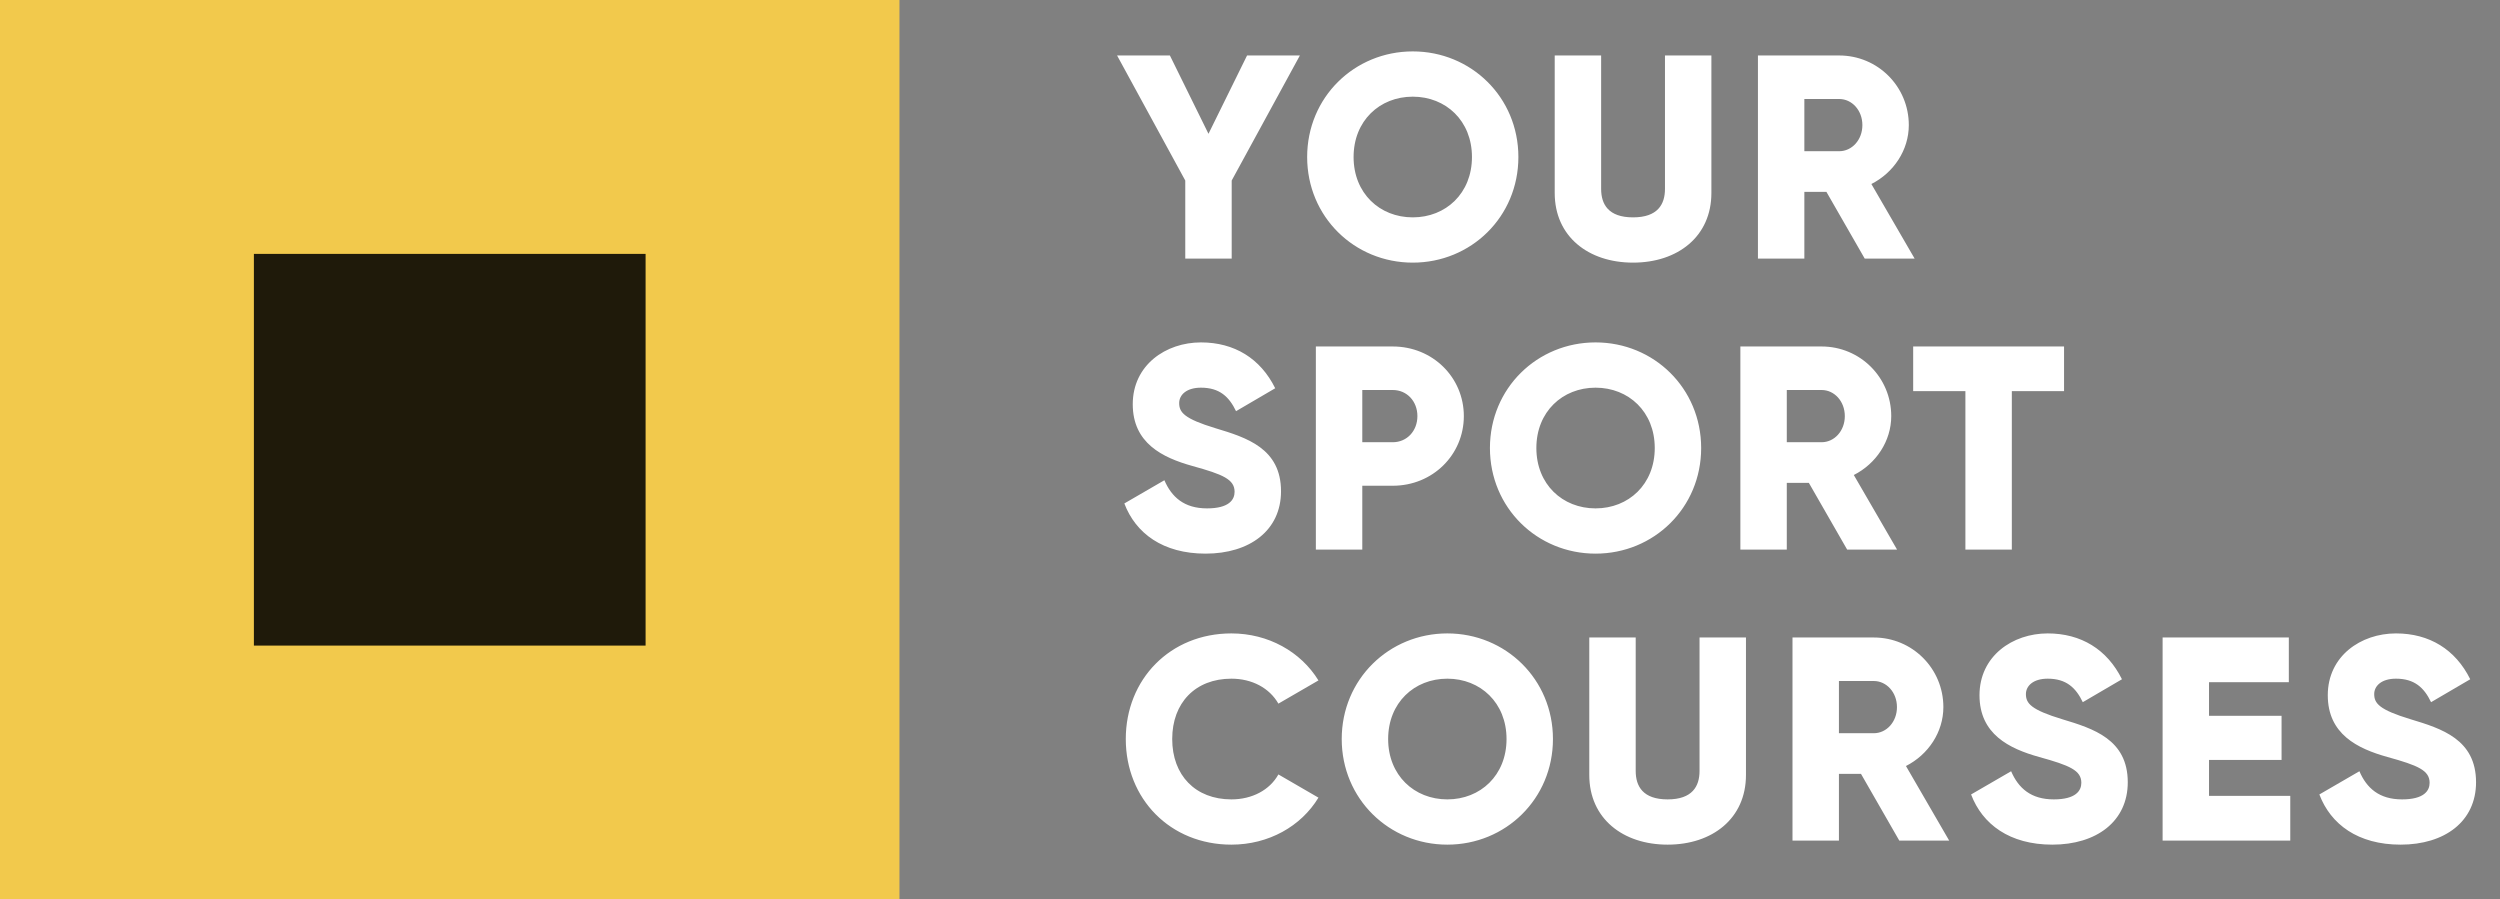<svg width="189" height="68" viewBox="0 0 189 68" fill="none" xmlns="http://www.w3.org/2000/svg">
<rect x="0" y="0" width="189" height="68" fill="#808080" stroke="none"/>
<path d="M98.271 4.194H94.278L91.361 10.116L88.444 4.194H84.451L89.606 13.648V19.548H93.116V13.648L98.271 4.194ZM106.805 19.855C111.214 19.855 114.79 16.39 114.79 11.871C114.79 7.352 111.214 3.886 106.805 3.886C102.396 3.886 98.821 7.352 98.821 11.871C98.821 16.39 102.396 19.855 106.805 19.855ZM106.805 16.433C104.305 16.433 102.331 14.613 102.331 11.871C102.331 9.129 104.305 7.308 106.805 7.308C109.306 7.308 111.28 9.129 111.28 11.871C111.28 14.613 109.306 16.433 106.805 16.433ZM123.459 19.855C126.837 19.855 129.381 17.881 129.381 14.591V4.194H125.872V14.284C125.872 15.446 125.323 16.433 123.459 16.433C121.594 16.433 121.046 15.446 121.046 14.284V4.194H117.536V14.591C117.536 17.881 120.081 19.855 123.459 19.855ZM140.972 19.548H144.745L141.476 13.911C143.165 13.055 144.306 11.345 144.306 9.458C144.306 6.541 141.959 4.194 139.042 4.194H132.9V19.548H136.409V14.503H138.076L140.972 19.548ZM136.409 7.484H139.042C140.007 7.484 140.796 8.339 140.796 9.458C140.796 10.577 140.007 11.432 139.042 11.432H136.409V7.484ZM91.142 41.855C94.476 41.855 96.845 40.101 96.845 37.139C96.845 33.893 94.235 33.081 91.909 32.379C89.519 31.655 89.146 31.173 89.146 30.471C89.146 29.857 89.694 29.308 90.791 29.308C92.195 29.308 92.918 29.988 93.445 31.085L96.406 29.352C95.287 27.093 93.313 25.886 90.791 25.886C88.137 25.886 85.636 27.597 85.636 30.559C85.636 33.498 87.873 34.595 90.155 35.231C92.458 35.867 93.335 36.24 93.335 37.183C93.335 37.775 92.918 38.434 91.251 38.434C89.519 38.434 88.575 37.578 88.027 36.306L85 38.061C85.855 40.32 87.917 41.855 91.142 41.855ZM105.292 26.194H99.479V41.548H102.989V36.722H105.292C108.319 36.722 110.666 34.375 110.666 31.458C110.666 28.541 108.319 26.194 105.292 26.194ZM105.292 33.432H102.989V29.484H105.292C106.367 29.484 107.156 30.339 107.156 31.458C107.156 32.577 106.367 33.432 105.292 33.432ZM120.624 41.855C125.033 41.855 128.608 38.39 128.608 33.871C128.608 29.352 125.033 25.886 120.624 25.886C116.215 25.886 112.639 29.352 112.639 33.871C112.639 38.39 116.215 41.855 120.624 41.855ZM120.624 38.434C118.123 38.434 116.149 36.613 116.149 33.871C116.149 31.129 118.123 29.308 120.624 29.308C123.124 29.308 125.099 31.129 125.099 33.871C125.099 36.613 123.124 38.434 120.624 38.434ZM139.644 41.548H143.417L140.148 35.911C141.837 35.055 142.978 33.344 142.978 31.458C142.978 28.541 140.631 26.194 137.713 26.194H131.572V41.548H135.081V36.503H136.748L139.644 41.548ZM135.081 29.484H137.713C138.679 29.484 139.468 30.339 139.468 31.458C139.468 32.577 138.679 33.432 137.713 33.432H135.081V29.484ZM156.042 26.194H144.636V29.572H148.584V41.548H152.094V29.572H156.042V26.194ZM93.094 63.855C95.902 63.855 98.359 62.474 99.675 60.302L96.647 58.547C95.99 59.732 94.651 60.434 93.094 60.434C90.374 60.434 88.619 58.613 88.619 55.871C88.619 53.129 90.374 51.308 93.094 51.308C94.651 51.308 95.968 52.01 96.647 53.195L99.675 51.44C98.337 49.268 95.88 47.886 93.094 47.886C88.466 47.886 85.109 51.352 85.109 55.871C85.109 60.39 88.466 63.855 93.094 63.855ZM109.419 63.855C113.828 63.855 117.403 60.39 117.403 55.871C117.403 51.352 113.828 47.886 109.419 47.886C105.01 47.886 101.434 51.352 101.434 55.871C101.434 60.39 105.01 63.855 109.419 63.855ZM109.419 60.434C106.918 60.434 104.944 58.613 104.944 55.871C104.944 53.129 106.918 51.308 109.419 51.308C111.919 51.308 113.894 53.129 113.894 55.871C113.894 58.613 111.919 60.434 109.419 60.434ZM126.072 63.855C129.45 63.855 131.995 61.881 131.995 58.591V48.194H128.485V58.284C128.485 59.446 127.937 60.434 126.072 60.434C124.208 60.434 123.659 59.446 123.659 58.284V48.194H120.15V58.591C120.15 61.881 122.694 63.855 126.072 63.855ZM143.585 63.548H147.358L144.09 57.911C145.779 57.055 146.919 55.344 146.919 53.458C146.919 50.541 144.572 48.194 141.655 48.194H135.513V63.548H139.023V58.503H140.69L143.585 63.548ZM139.023 51.484H141.655C142.62 51.484 143.41 52.339 143.41 53.458C143.41 54.577 142.62 55.432 141.655 55.432H139.023V51.484ZM155.156 63.855C158.49 63.855 160.859 62.101 160.859 59.139C160.859 55.893 158.248 55.081 155.923 54.379C153.532 53.655 153.159 53.173 153.159 52.471C153.159 51.857 153.708 51.308 154.805 51.308C156.208 51.308 156.932 51.988 157.459 53.085L160.42 51.352C159.301 49.093 157.327 47.886 154.805 47.886C152.15 47.886 149.65 49.597 149.65 52.559C149.65 55.498 151.887 56.595 154.168 57.231C156.472 57.867 157.349 58.24 157.349 59.183C157.349 59.775 156.932 60.434 155.265 60.434C153.532 60.434 152.589 59.578 152.041 58.306L149.014 60.061C149.869 62.32 151.931 63.855 155.156 63.855ZM167.002 60.17V57.45H172.486V54.116H167.002V51.572H173.035V48.194H163.493V63.548H173.144V60.17H167.002ZM181.486 63.855C184.82 63.855 187.189 62.101 187.189 59.139C187.189 55.893 184.579 55.081 182.254 54.379C179.863 53.655 179.49 53.173 179.49 52.471C179.49 51.857 180.038 51.308 181.135 51.308C182.539 51.308 183.263 51.988 183.789 53.085L186.75 51.352C185.632 49.093 183.657 47.886 181.135 47.886C178.481 47.886 175.98 49.597 175.98 52.559C175.98 55.498 178.217 56.595 180.499 57.231C182.802 57.867 183.679 58.24 183.679 59.183C183.679 59.775 183.263 60.434 181.595 60.434C179.863 60.434 178.919 59.578 178.371 58.306L175.344 60.061C176.199 62.32 178.261 63.855 181.486 63.855Z" fill="white"/>
<path d="M0 0H68V68H0V0Z" fill="#F2C94C"/>
<path d="M19.194 19.194H48.807V48.807H19.194V19.194Z" fill="black" fill-opacity="0.87"/>
</svg>
